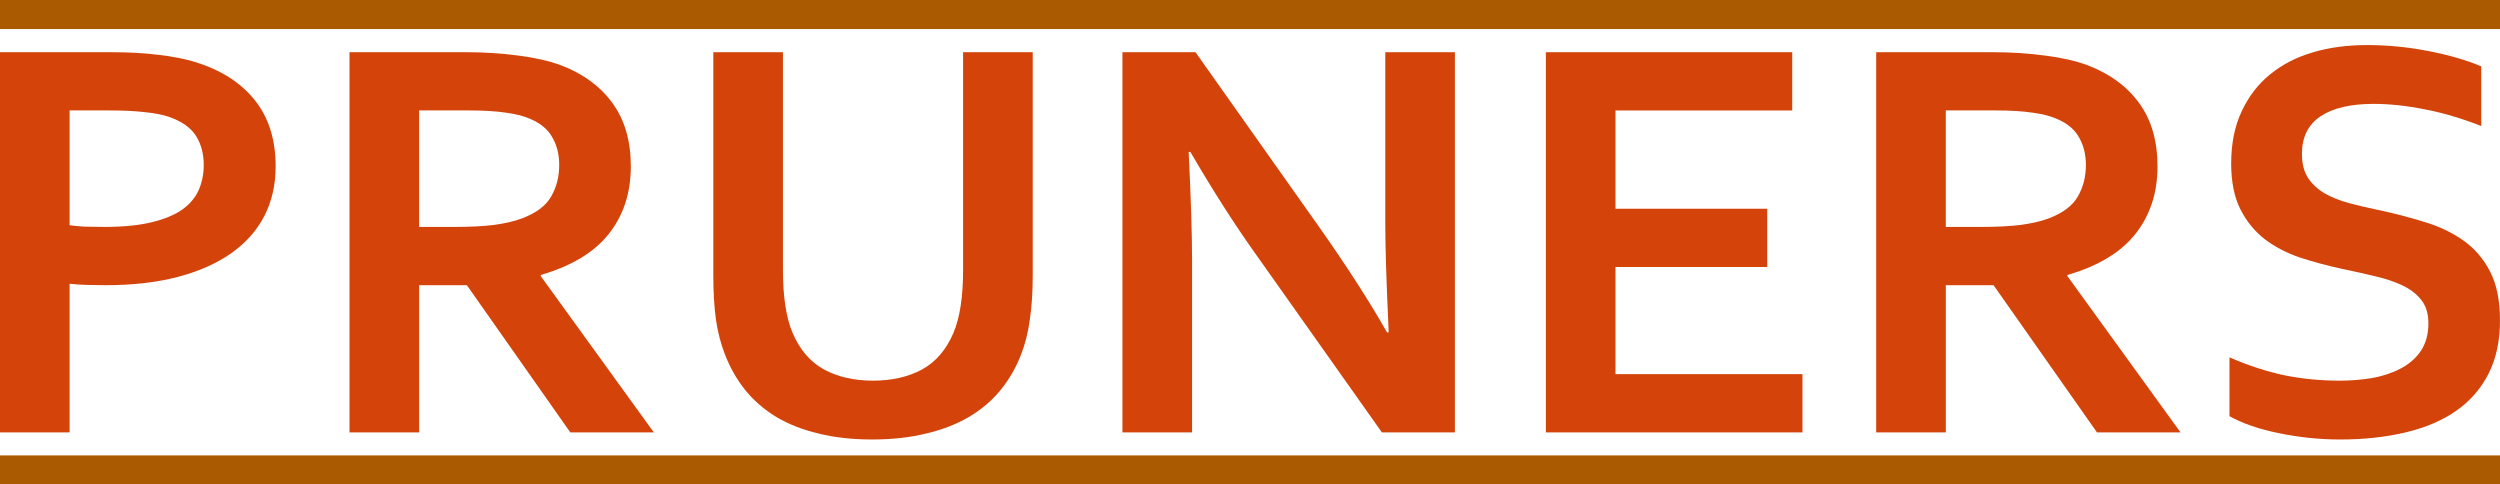 <?xml version="1.0" encoding="UTF-8" standalone="no"?>
<!-- Created with Inkscape (http://www.inkscape.org/) -->

<svg
   xmlns:dc="http://purl.org/dc/elements/1.1/"
   xmlns:cc="http://creativecommons.org/ns#"
   xmlns:rdf="http://www.w3.org/1999/02/22-rdf-syntax-ns#"
   xmlns:svg="http://www.w3.org/2000/svg"
   xmlns="http://www.w3.org/2000/svg"
   xmlns:sodipodi="http://sodipodi.sourceforge.net/DTD/sodipodi-0.dtd"
   xmlns:inkscape="http://www.inkscape.org/namespaces/inkscape"
   id="svg3406"
   version="1.1"
   inkscape:version="0.91 r13725"
   xml:space="preserve"
   width="322.195"
   height="62.441"
   viewBox="0 0 322.195 62.441"
   sodipodi:docname="pruner_logo.svg"><defs
     id="defs3410" /><sodipodi:namedview
     pagecolor="#ffffff"
     bordercolor="#ffffff"
     borderopacity="0"
     objecttolerance="10"
     gridtolerance="10"
     guidetolerance="10"
     inkscape:pageopacity="0"
     inkscape:pageshadow="2"
     inkscape:window-width="1280"
     inkscape:window-height="687"
     id="namedview3408"
     showgrid="false"
     inkscape:zoom="1"
     inkscape:cx="142.34527"
     inkscape:cy="54.260119"
     inkscape:window-x="0"
     inkscape:window-y="1"
     inkscape:window-maximized="1"
     inkscape:current-layer="g3414"
     fit-margin-top="0"
     fit-margin-left="0"
     fit-margin-right="0"
     fit-margin-bottom="0" /><g
     id="g3414"
     inkscape:groupmode="layer"
     inkscape:label="PRUNERS Logo"
     transform="matrix(1.25,0,0,-1.25,-289.111,426.881)"><g
       id="text3430"
       style="font-variant:normal;font-weight:bold;font-size:60px;font-family:Corbel;-inkscape-font-specification:Corbel-Bold;writing-mode:lr-tb;fill:#d3430a;fill-opacity:1;fill-rule:nonzero;stroke:none"
       transform="matrix(1,0,0,-1,226.601,296.925)"
       inkscape:export-xdpi="179.89"
       inkscape:export-ydpi="179.89"><path
         inkscape:connector-curvature="0"
         id="path3471"
         d="m 15.527,-15.176 q -0.967,0 -1.904,-0.029 -0.938,-0.029 -1.758,-0.117 L 11.865,0 4.688,0 l 0,-39.199 11.309,0 q 2.842,0 4.951,0.264 2.139,0.234 3.809,0.732 4.014,1.23 6.182,3.926 2.168,2.695 2.168,6.855 0,2.842 -1.172,5.127 -1.172,2.256 -3.428,3.838 -2.256,1.582 -5.508,2.432 -3.252,0.85 -7.471,0.85 z m -3.662,-6.182 q 0.615,0.088 1.553,0.146 0.967,0.029 1.992,0.029 2.9,0 4.863,-0.469 1.963,-0.469 3.164,-1.289 1.201,-0.85 1.729,-2.021 0.527,-1.201 0.527,-2.607 0,-1.729 -0.791,-2.988 -0.791,-1.26 -2.754,-1.963 -1.025,-0.352 -2.549,-0.498 -1.494,-0.176 -3.691,-0.176 l -4.043,0 0,11.836 z" /><path
         inkscape:connector-curvature="0"
         id="path3473"
         d="m 69.727,-27.422 q 0,4.102 -2.285,6.973 -2.256,2.842 -7.002,4.219 l 0,0.117 L 72.1,0 63.487,0 52.823,-15.176 l -4.922,0 0,15.176 -7.178,0 0,-39.199 11.924,0 q 2.959,0 5.508,0.352 2.549,0.322 4.365,0.996 3.457,1.318 5.332,3.926 1.875,2.578 1.875,6.504 z m -18.281,6.24 q 2.461,0 4.16,-0.205 1.729,-0.234 2.9,-0.674 2.168,-0.82 2.988,-2.227 0.85,-1.436 0.85,-3.281 0,-1.582 -0.674,-2.783 -0.645,-1.23 -2.227,-1.934 -1.025,-0.469 -2.578,-0.674 -1.553,-0.234 -3.838,-0.234 l -5.127,0 0,12.012 3.545,0 z" /><path
         inkscape:connector-curvature="0"
         id="path3475"
         d="m 94.61,0.732 q -3.076,0 -5.537,-0.615 -2.461,-0.586 -4.336,-1.699 -1.875,-1.143 -3.193,-2.754 -1.318,-1.641 -2.109,-3.691 -0.645,-1.641 -0.938,-3.633 -0.264,-1.992 -0.264,-4.453 l 0,-23.086 7.178,0 0,22.441 q 0,4.16 0.996,6.504 1.113,2.607 3.252,3.779 2.139,1.143 5.039,1.143 2.9,0 5.039,-1.143 2.139,-1.172 3.252,-3.779 0.996,-2.344 0.996,-6.504 l 0,-22.441 7.178,0 0,23.086 q 0,2.461 -0.293,4.453 -0.264,1.992 -0.908,3.633 -0.791,2.051 -2.139,3.691 -1.318,1.611 -3.252,2.754 -1.904,1.113 -4.395,1.699 -2.49,0.615 -5.566,0.615 z" /><path
         inkscape:connector-curvature="0"
         id="path3477"
         d="m 140.835,-20.977 q 4.219,6.006 6.855,10.664 l 0.176,0 q -0.352,-7.646 -0.352,-11.133 l 0,-17.754 7.178,0 0,39.199 -7.529,0 -12.773,-18.047 q -3.369,-4.688 -6.973,-10.869 l -0.176,0 q 0.352,7.207 0.352,11.162 l 0,17.754 -7.178,0 0,-39.199 7.529,0 12.891,18.223 z" /><path
         inkscape:connector-curvature="0"
         id="path3479"
         d="m 171.249,-6.006 19.277,0 0,6.006 -26.455,0 0,-39.199 25.4,0 0,6.006 -18.223,0 0,10.137 15.645,0 0,6.006 -15.645,0 0,11.045 z" /><path
         inkscape:connector-curvature="0"
         id="path3481"
         d="m 227.131,-27.422 q 0,4.102 -2.285,6.973 -2.256,2.842 -7.002,4.219 l 0,0.117 L 229.504,0 l -8.613,0 -10.664,-15.176 -4.922,0 0,15.176 -7.178,0 0,-39.199 11.924,0 q 2.959,0 5.508,0.352 2.549,0.322 4.365,0.996 3.457,1.318 5.332,3.926 1.875,2.578 1.875,6.504 z m -18.281,6.24 q 2.461,0 4.16,-0.205 1.729,-0.234 2.9,-0.674 2.168,-0.82 2.988,-2.227 0.85,-1.436 0.85,-3.281 0,-1.582 -0.674,-2.783 -0.645,-1.23 -2.227,-1.934 -1.025,-0.469 -2.578,-0.674 -1.553,-0.234 -3.838,-0.234 l -5.127,0 0,12.012 3.545,0 z" /><path
         inkscape:connector-curvature="0"
         id="path3483"
         d="m 255.061,-11.25 q 0,-1.494 -0.732,-2.402 -0.732,-0.938 -1.992,-1.523 -1.26,-0.586 -2.842,-0.938 -1.553,-0.381 -3.281,-0.732 -2.285,-0.498 -4.365,-1.172 -2.08,-0.703 -3.662,-1.904 -1.582,-1.23 -2.52,-3.105 -0.938,-1.875 -0.938,-4.688 0,-3.105 1.084,-5.391 1.084,-2.314 2.93,-3.809 1.875,-1.523 4.365,-2.256 2.52,-0.762 5.654,-0.762 3.135,0 6.299,0.615 3.164,0.615 5.449,1.582 l 0,6.152 q -3.047,-1.201 -5.859,-1.729 -2.783,-0.557 -5.244,-0.557 -3.545,0 -5.479,1.289 -1.904,1.289 -1.904,3.867 0,1.494 0.615,2.461 0.645,0.967 1.729,1.611 1.084,0.615 2.49,0.996 1.406,0.381 2.988,0.703 2.49,0.527 4.746,1.23 2.285,0.674 4.043,1.904 1.758,1.23 2.783,3.223 1.025,1.963 1.025,5.039 0,3.164 -1.172,5.479 Q 260.1,-3.75 257.932,-2.227 255.793,-0.732 252.717,0 q -3.076,0.732 -6.738,0.732 -3.193,0 -6.299,-0.645 -3.076,-0.615 -5.127,-1.758 l 0,-6.064 q 2.9,1.26 5.654,1.846 2.754,0.557 5.684,0.557 1.699,0 3.34,-0.264 1.641,-0.293 2.93,-0.967 1.318,-0.674 2.109,-1.816 0.791,-1.172 0.791,-2.871 z" /></g><path
       inkscape:connector-curvature="0"
       id="path3436"
       style="fill:none;stroke:#aa5b02;stroke-width:3;stroke-linecap:butt;stroke-linejoin:round;stroke-miterlimit:10;stroke-dasharray:none;stroke-opacity:1"
       d="m 231.289,293.052 257.756,-9e-5"
       inkscape:export-xdpi="179.89"
       inkscape:export-ydpi="179.89" /><path
       inkscape:connector-curvature="0"
       id="path3440"
       style="fill:none;stroke:#aa5b02;stroke-width:3;stroke-linecap:butt;stroke-linejoin:round;stroke-miterlimit:10;stroke-dasharray:none;stroke-opacity:1"
       d="m 231.289,340.005 257.756,-9e-5"
       inkscape:export-xdpi="179.89"
       inkscape:export-ydpi="179.89" /></g></svg>